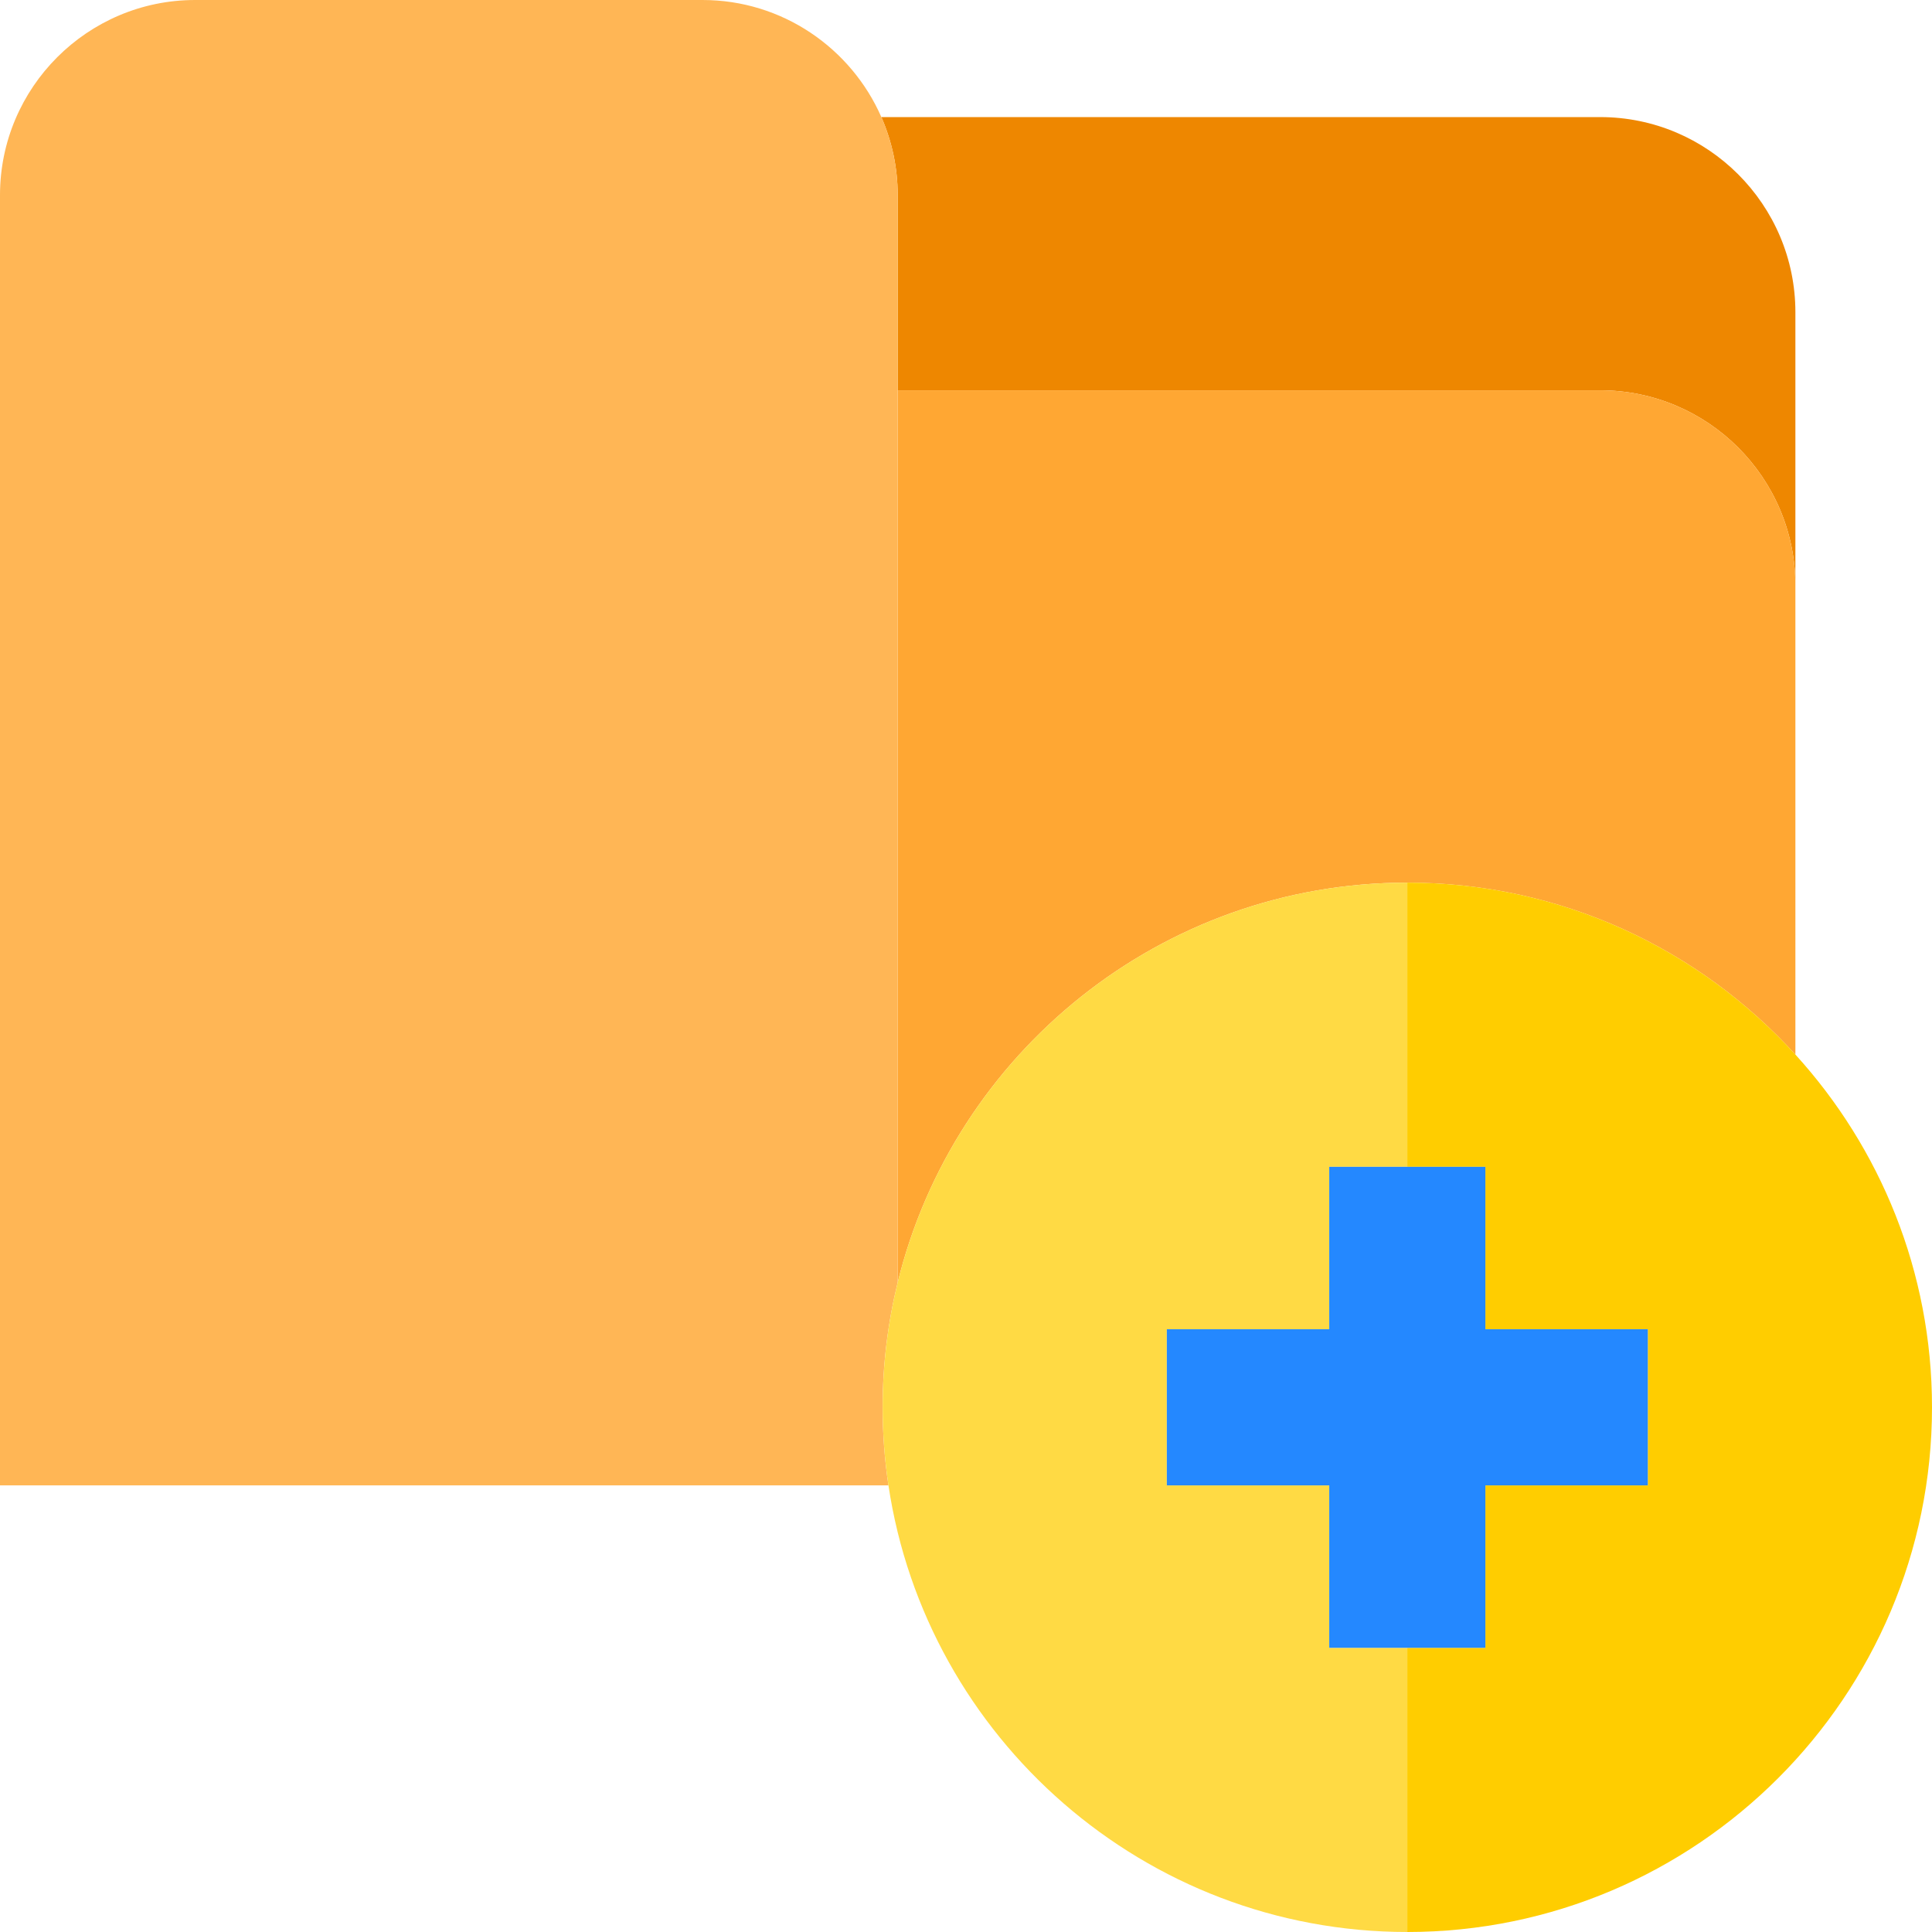 <?xml version="1.0" encoding="iso-8859-1"?>
<!-- Generator: Adobe Illustrator 19.0.0, SVG Export Plug-In . SVG Version: 6.00 Build 0)  -->
<svg version="1.1" id="Layer_1" xmlns="http://www.w3.org/2000/svg" xmlns:xlink="http://www.w3.org/1999/xlink" x="0px" y="0px"
	 viewBox="0 0 495 495" style="enable-background:new 0 0 495 495;" xml:space="preserve">
<g>
	<path style="fill:#EE8700;" d="M230,100h180c27.57,0,50,22.43,50,50V80c0-27.57-22.43-50-50-50H225.813
		C228.499,36.129,230,42.891,230,50V100z"/>
	<path style="fill:#FFA733;" d="M410,100H230v228.57c14.395-58.725,67.47-102.429,130.57-102.429c39.36,0,74.823,17.004,99.43,44.05
		V150C460,122.43,437.57,100,410,100z"/>
	<path style="fill:#FFB655;" d="M230,328.57V50c0-7.109-1.501-13.871-4.187-20C218.081,12.359,200.461,0,180,0H50
		C22.43,0,0,22.43,0,50v330.57h227.63c-0.978-6.527-1.489-13.205-1.489-20C226.141,349.545,227.485,338.83,230,328.57z"/>
	<path style="fill:#FFDA44;" d="M340.571,422.186V380.57h-41.616v-40h41.616v-41.616h20v-72.814
		c-63.1,0-116.175,43.704-130.57,102.429c-2.515,10.26-3.859,20.976-3.859,32c0,6.795,0.511,13.473,1.489,20
		C237.319,445.244,293.24,495,360.57,495v-72.814H340.571z"/>
	<path style="fill:#FFCD00;" d="M460,270.191c-24.607-27.047-60.07-44.05-99.43-44.05v72.814h20v41.616h41.616v40h-41.616v41.616
		h-20V495C434.695,495,495,434.695,495,360.57C495,325.805,481.734,294.081,460,270.191z"/>
	<polygon style="fill:#2488FF;" points="340.571,340.57 298.955,340.57 298.955,380.57 340.571,380.57 340.571,422.186 
		380.571,422.186 380.571,380.57 422.187,380.57 422.187,340.57 380.571,340.57 380.571,298.955 340.571,298.955 	"/>
</g>
<g>
</g>
<g>
</g>
<g>
</g>
<g>
</g>
<g>
</g>
<g>
</g>
<g>
</g>
<g>
</g>
<g>
</g>
<g>
</g>
<g>
</g>
<g>
</g>
<g>
</g>
<g>
</g>
<g>
</g>
</svg>
